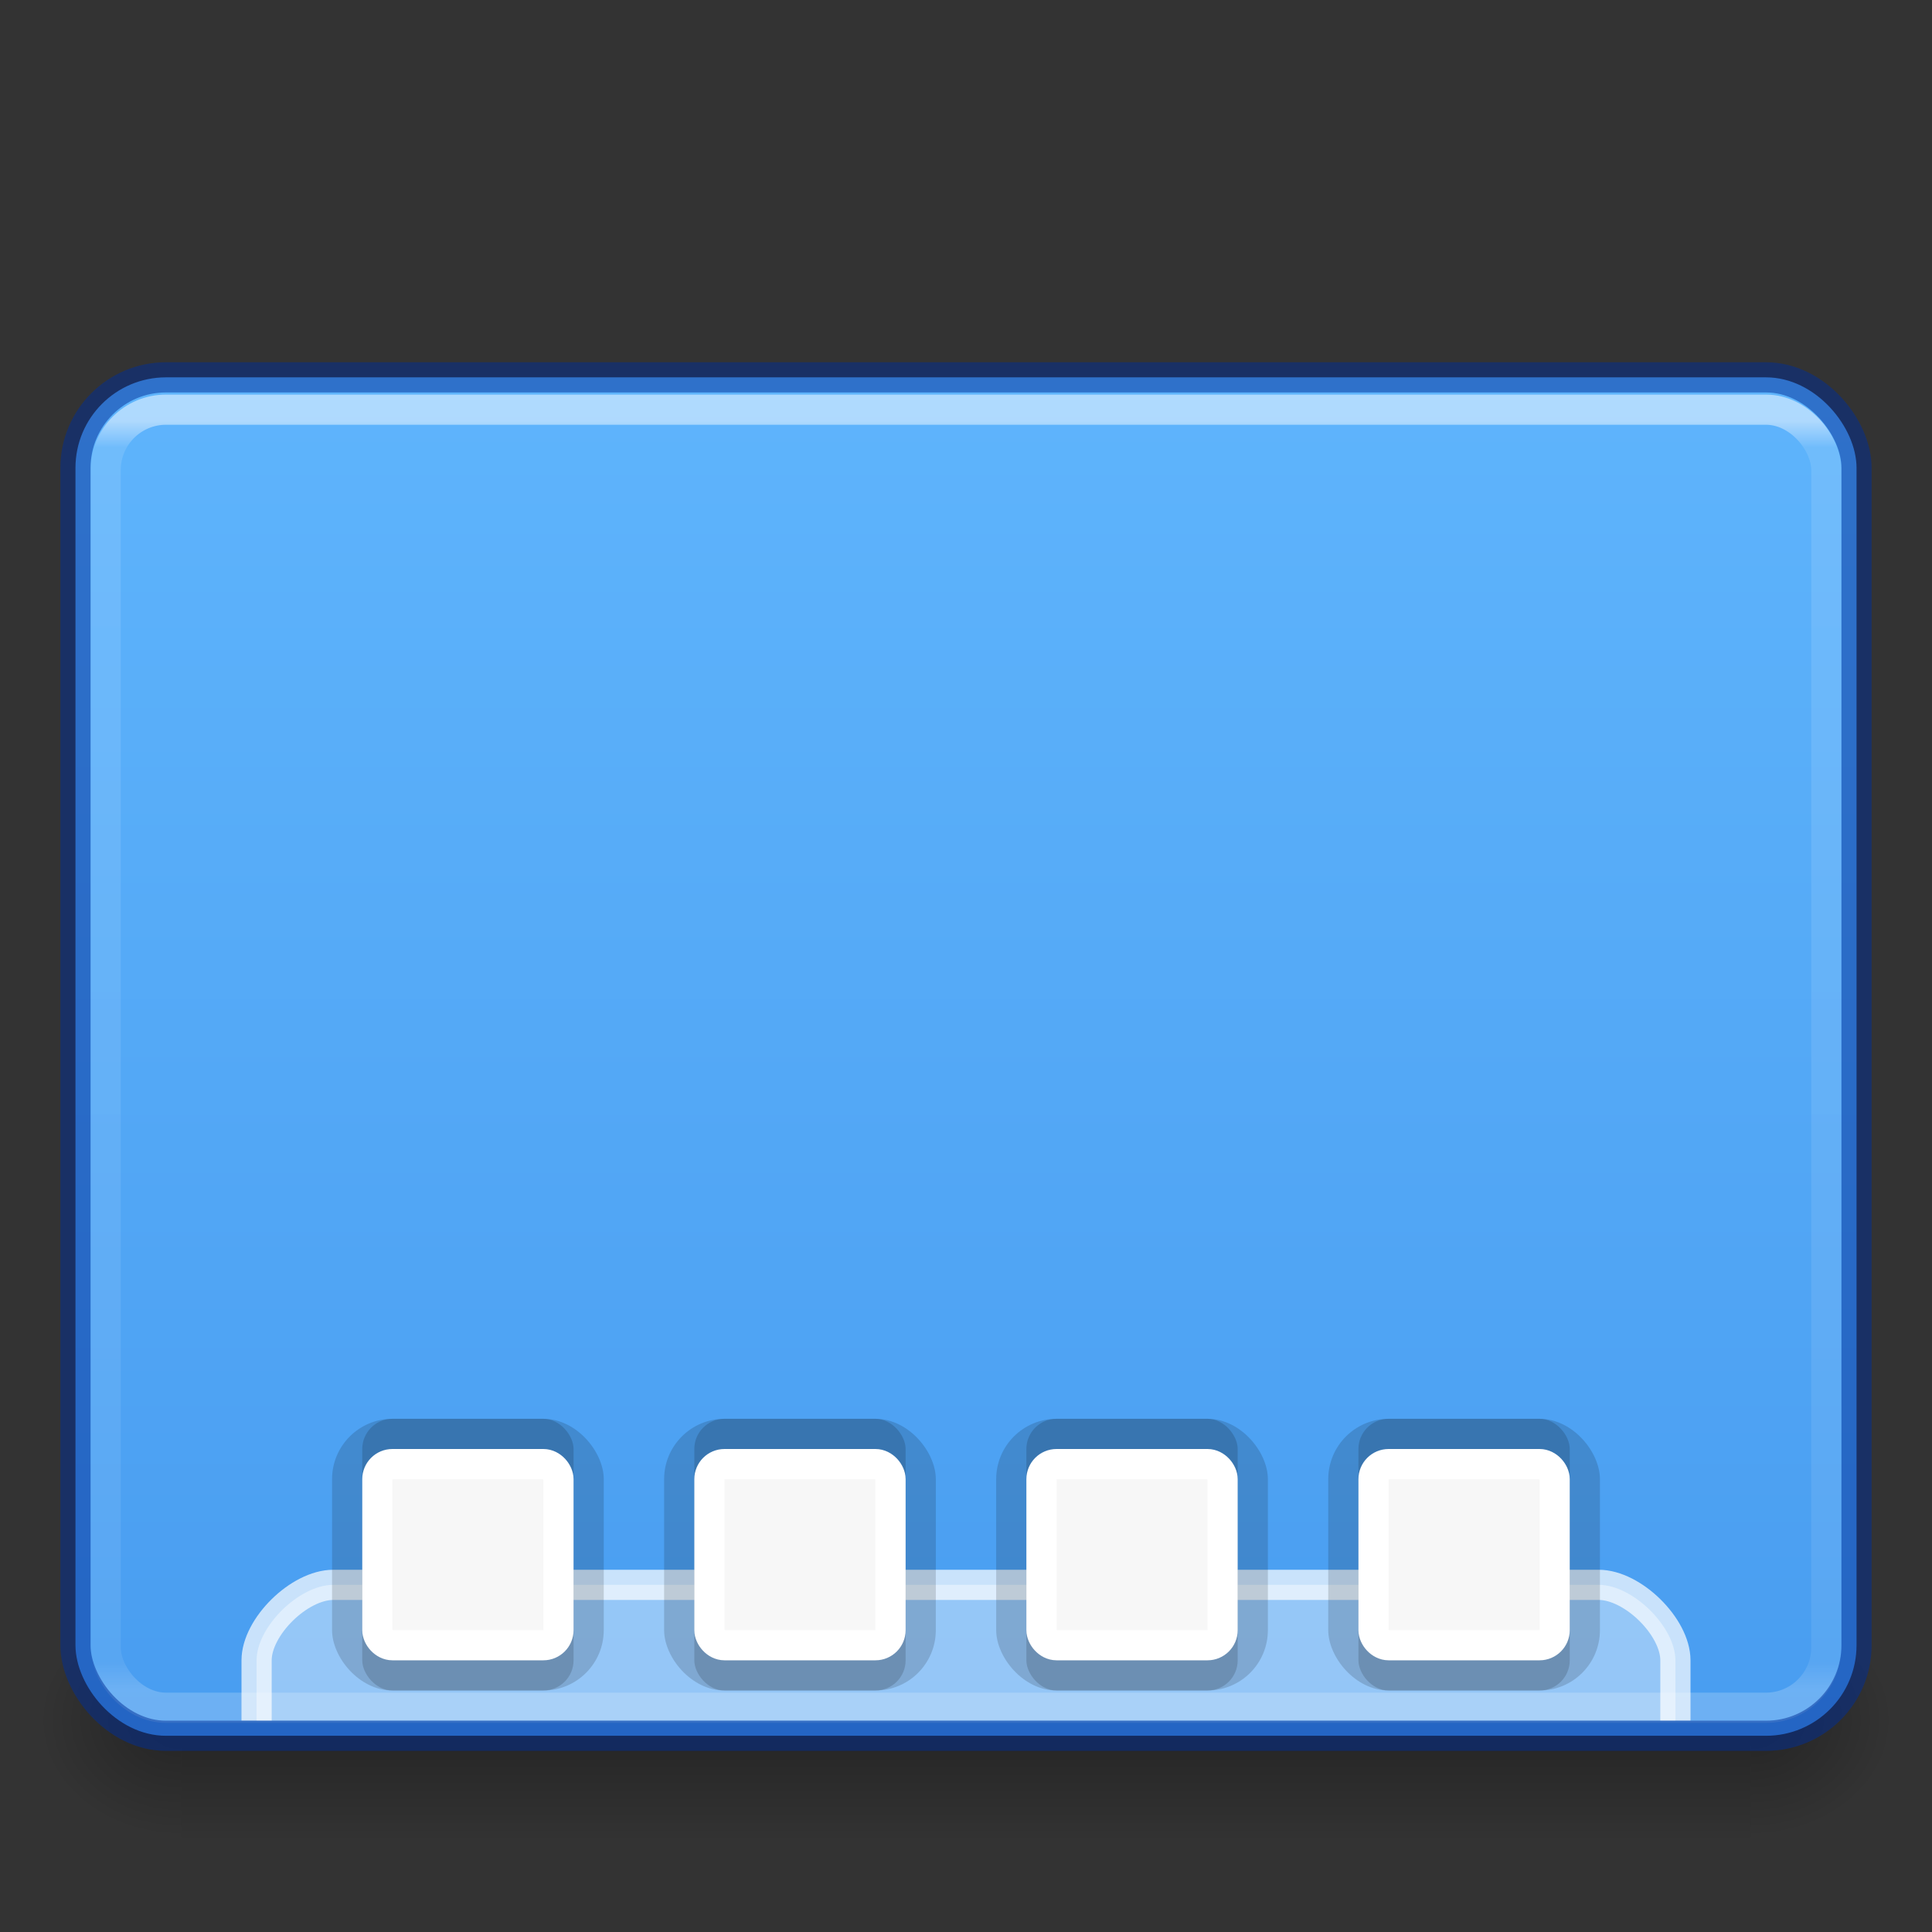<?xml version="1.0" encoding="UTF-8" standalone="no"?>
<svg
   viewBox="0 0 64 64"
   id="svg2453"
   height="64"
   width="64"
   version="1.0"
   sodipodi:docname="user-desktop.svg"
   inkscape:version="1.2.2 (b0a8486541, 2022-12-01)"
   xmlns:inkscape="http://www.inkscape.org/namespaces/inkscape"
   xmlns:sodipodi="http://sodipodi.sourceforge.net/DTD/sodipodi-0.dtd"
   xmlns:xlink="http://www.w3.org/1999/xlink"
   xmlns="http://www.w3.org/2000/svg"
   xmlns:svg="http://www.w3.org/2000/svg"
   xmlns:rdf="http://www.w3.org/1999/02/22-rdf-syntax-ns#"
   xmlns:cc="http://creativecommons.org/ns#"
   xmlns:dc="http://purl.org/dc/elements/1.1/">
  <rect x="0" y="0" width="64" height="64" fill="#333333" stroke="none"/>
  <sodipodi:namedview
     id="namedview35"
     pagecolor="#ffffff"
     bordercolor="#666666"
     borderopacity="1.0"
     inkscape:pageshadow="2"
     inkscape:pageopacity="0.0"
     inkscape:pagecheckerboard="0"
     showgrid="false"
     inkscape:zoom="5.328125"
     inkscape:cx="24.492669"
     inkscape:cy="56.492669"
     inkscape:window-width="1471"
     inkscape:window-height="867"
     inkscape:window-x="318"
     inkscape:window-y="148"
     inkscape:window-maximized="0"
     inkscape:current-layer="svg2453"
     inkscape:showpageshadow="2"
     inkscape:deskcolor="#d1d1d1" />
  <defs
     id="defs2455">
    <linearGradient
       id="linearGradient848">
      <stop
         id="stop844"
         offset="0"
         style="stop-color:#64baff;stop-opacity:1" />
      <stop
         id="stop846"
         offset="1"
         style="stop-color:#3689e6;stop-opacity:1" />
    </linearGradient>
    <linearGradient
       id="linearGradient3462">
      <stop
         offset="0"
         style="stop-color:#ffffff;stop-opacity:1"
         id="stop3464" />
      <stop
         offset="0.021"
         style="stop-color:#ffffff;stop-opacity:0.235"
         id="stop3466" />
      <stop
         offset="0.979"
         style="stop-color:#ffffff;stop-opacity:0.157"
         id="stop3468" />
      <stop
         offset="1"
         style="stop-color:#ffffff;stop-opacity:0.392"
         id="stop3470" />
    </linearGradient>
    <linearGradient
       id="linearGradient5060-2">
      <stop
         offset="0"
         style="stop-color:#000000;stop-opacity:1"
         id="stop5062-3" />
      <stop
         offset="1"
         style="stop-color:#000000;stop-opacity:0"
         id="stop5064-1" />
    </linearGradient>
    <linearGradient
       id="linearGradient5048-8">
      <stop
         offset="0"
         style="stop-color:#000000;stop-opacity:0"
         id="stop5050-4" />
      <stop
         offset="0.5"
         style="stop-color:#000000;stop-opacity:1"
         id="stop5056-5" />
      <stop
         offset="1"
         style="stop-color:#000000;stop-opacity:0"
         id="stop5052-1" />
    </linearGradient>
    <linearGradient
       y2="41.967"
       x2="40.29"
       y1="5.824"
       x1="40.29"
       gradientTransform="matrix(1.541,0,0,1.162,-4.973,7.179)"
       gradientUnits="userSpaceOnUse"
       id="linearGradient3133"
       xlink:href="#linearGradient3462" />
    <linearGradient
       gradientUnits="userSpaceOnUse"
       y2="101.823"
       x2="33.169"
       y1="-5.185"
       x1="33.169"
       id="linearGradient850"
       xlink:href="#linearGradient848"
       gradientTransform="matrix(1,0,0,0.882,0,5.882)" />
    <radialGradient
       gradientTransform="matrix(0.04,0,0,0.033,33.796,40.921)"
       gradientUnits="userSpaceOnUse"
       xlink:href="#linearGradient5060-2"
       id="radialGradient5942"
       fy="486.648"
       fx="605.714"
       r="117.143"
       cy="486.648"
       cx="605.714" />
    <linearGradient
       gradientTransform="matrix(0.108,0,0,0.033,-6.923,40.922)"
       gradientUnits="userSpaceOnUse"
       xlink:href="#linearGradient5048-8"
       id="linearGradient5946"
       y2="609.505"
       x2="302.857"
       y1="366.648"
       x1="302.857" />
    <radialGradient
       gradientTransform="matrix(-0.04,0,0,0.033,30.204,40.921)"
       gradientUnits="userSpaceOnUse"
       xlink:href="#linearGradient5060-2"
       id="radialGradient5950"
       fy="486.648"
       fx="605.714"
       r="117.143"
       cy="486.648"
       cx="605.714" />
  </defs>
  <path
     d="m 58,53 c 0,0 0,8 0,8 2.068,0.015 5,-1.792 5,-4 0,-2.208 -2.308,-3.999 -5,-3.999 z"
     id="path3411"
     style="display:inline;overflow:visible;visibility:visible;opacity:0.3;fill:url(#radialGradient5942);fill-opacity:1;fill-rule:nonzero;stroke:none;stroke-width:1;marker:none" />
  <rect
     width="52"
     height="8"
     x="6"
     y="53"
     id="rect4173-14"
     style="display:inline;overflow:visible;visibility:visible;opacity:0.3;fill:url(#linearGradient5946);fill-opacity:1;fill-rule:nonzero;stroke:none;stroke-width:1;marker:none" />
  <path
     d="m 6,53 c 0,0 0,8 0,8 -2.068,0.015 -5,-1.792 -5,-4 C 1,54.791 3.308,53 6,53 Z"
     id="path5018-7"
     style="display:inline;overflow:visible;visibility:visible;opacity:0.3;fill:url(#radialGradient5950);fill-opacity:1;fill-rule:nonzero;stroke:none;stroke-width:1;marker:none" />
  <rect
     style="color:#000000;display:inline;overflow:visible;visibility:visible;opacity:1;fill:url(#linearGradient850);fill-opacity:1;fill-rule:nonzero;stroke:none;stroke-width:1;stroke-linecap:round;stroke-linejoin:round;stroke-miterlimit:4;stroke-dasharray:none;stroke-dashoffset:0;stroke-opacity:1;marker:none;enable-background:accumulate"
     id="rect5505-21-3-8-5-2"
     y="12.5"
     x="2.5"
     ry="3"
     rx="3"
     height="45"
     width="59" />
  <rect
     style="opacity:0.5;fill:none;stroke:url(#linearGradient3133);stroke-width:1;stroke-linecap:round;stroke-linejoin:round;stroke-miterlimit:4;stroke-dasharray:none;stroke-dashoffset:0;stroke-opacity:1"
     id="rect6741-5-0-2-3"
     y="13.571"
     x="3.5"
     ry="2"
     rx="2"
     height="43"
     width="57" />
  <path
     d="m 55.5,57 v -2 c 0,-1.108 -1.411,-2.5 -2.543,-2.5 H 11.043 c -1.132,0 -2.543,1.392 -2.543,2.5 v 2"
     id="path4306"
     style="opacity:0.7;fill:#ffffff;fill-opacity:0.588;stroke:#ffffff;stroke-width:1px;stroke-linecap:butt;stroke-linejoin:miter;stroke-opacity:1"
     sodipodi:nodetypes="cssssc" />
  <rect
     style="color:#000000;clip-rule:nonzero;display:inline;overflow:visible;visibility:visible;opacity:0.5;isolation:auto;mix-blend-mode:normal;color-interpolation:sRGB;color-interpolation-filters:linearRGB;solid-color:#000000;solid-opacity:1;fill:#000000;fill-opacity:0;fill-rule:nonzero;stroke:#002e99;stroke-width:1;stroke-linecap:round;stroke-linejoin:round;stroke-miterlimit:4;stroke-dasharray:none;stroke-dashoffset:0;stroke-opacity:1;marker:none;color-rendering:auto;image-rendering:auto;shape-rendering:auto;text-rendering:auto;enable-background:accumulate"
     id="rect5505-21-3-8-9-1-1"
     y="12.5"
     x="2.5"
     ry="3"
     rx="3"
     height="45"
     width="59" />
  <rect
     style="fill:#000000;fill-opacity:0.15;fill-rule:evenodd;stroke:none;stroke-width:1;stroke-linecap:round;stroke-linejoin:round;stroke-miterlimit:3.429;stroke-opacity:0.5"
     id="rect879"
     width="9"
     height="9"
     x="11"
     y="47"
     rx="2"
     ry="2" />
  <rect
     style="fill:#000000;fill-opacity:0.15;fill-rule:evenodd;stroke:none;stroke-width:1;stroke-linecap:round;stroke-linejoin:round;stroke-miterlimit:3.429;stroke-opacity:0.5"
     id="rect1487"
     width="9"
     height="9"
     x="22"
     y="47"
     rx="2"
     ry="2" />
  <rect
     style="fill:#000000;fill-opacity:0.15;fill-rule:evenodd;stroke:none;stroke-width:1;stroke-linecap:round;stroke-linejoin:round;stroke-miterlimit:3.429;stroke-opacity:0.5"
     id="rect1489"
     width="9"
     height="9"
     x="33"
     y="47"
     rx="2"
     ry="2" />
  <rect
     style="fill:#000000;fill-opacity:0.15;fill-rule:evenodd;stroke:none;stroke-width:1;stroke-linecap:round;stroke-linejoin:round;stroke-miterlimit:3.429;stroke-opacity:0.5"
     id="rect1491"
     width="9"
     height="9"
     x="44"
     y="47"
     rx="2"
     ry="2" />
  <rect
     style="fill:#000000;fill-opacity:0.15;fill-rule:evenodd;stroke:none;stroke-width:1;stroke-linecap:round;stroke-linejoin:round;stroke-miterlimit:3.429;stroke-opacity:0.5"
     id="rect1493"
     width="7"
     height="9"
     x="12"
     y="47"
     rx="1"
     ry="1" />
  <rect
     style="fill:#000000;fill-opacity:0.15;fill-rule:evenodd;stroke:none;stroke-width:1;stroke-linecap:round;stroke-linejoin:round;stroke-miterlimit:3.429;stroke-opacity:0.5"
     id="rect1547"
     width="7"
     height="9"
     x="23"
     y="47"
     rx="1"
     ry="1" />
  <rect
     style="fill:#000000;fill-opacity:0.15;fill-rule:evenodd;stroke:none;stroke-width:1;stroke-linecap:round;stroke-linejoin:round;stroke-miterlimit:3.429;stroke-opacity:0.5"
     id="rect1549"
     width="7"
     height="9"
     x="34"
     y="47"
     rx="1"
     ry="1" />
  <rect
     style="fill:#000000;fill-opacity:0.15;fill-rule:evenodd;stroke:none;stroke-width:1;stroke-linecap:round;stroke-linejoin:round;stroke-miterlimit:3.429;stroke-opacity:0.5"
     id="rect1551"
     width="7"
     height="9"
     x="45"
     y="47"
     rx="1"
     ry="1" />
  <rect
     style="fill:#f7f7f7;fill-opacity:1;fill-rule:evenodd;stroke:#ffffff;stroke-width:1;stroke-linecap:round;stroke-linejoin:round;stroke-miterlimit:3.429;stroke-opacity:1"
     id="rect1596"
     width="6"
     height="6"
     x="12.5"
     y="48.5"
     rx="0.5"
     ry="0.5" />
  <rect
     style="fill:#f7f7f7;fill-opacity:1;fill-rule:evenodd;stroke:#ffffff;stroke-width:1;stroke-linecap:round;stroke-linejoin:round;stroke-miterlimit:3.429;stroke-opacity:1"
     id="rect1650"
     width="6"
     height="6"
     x="23.5"
     y="48.5"
     rx="0.5"
     ry="0.5" />
  <rect
     style="fill:#f7f7f7;fill-opacity:1;fill-rule:evenodd;stroke:#ffffff;stroke-width:1;stroke-linecap:round;stroke-linejoin:round;stroke-miterlimit:3.429;stroke-opacity:1"
     id="rect1652"
     width="6"
     height="6"
     x="34.5"
     y="48.5"
     rx="0.5"
     ry="0.5" />
  <rect
     style="fill:#f7f7f7;fill-opacity:1;fill-rule:evenodd;stroke:#ffffff;stroke-width:1;stroke-linecap:round;stroke-linejoin:round;stroke-miterlimit:3.429;stroke-opacity:1"
     id="rect1654"
     width="6"
     height="6"
     x="45.5"
     y="48.5"
     rx="0.5"
     ry="0.5" />
</svg>
